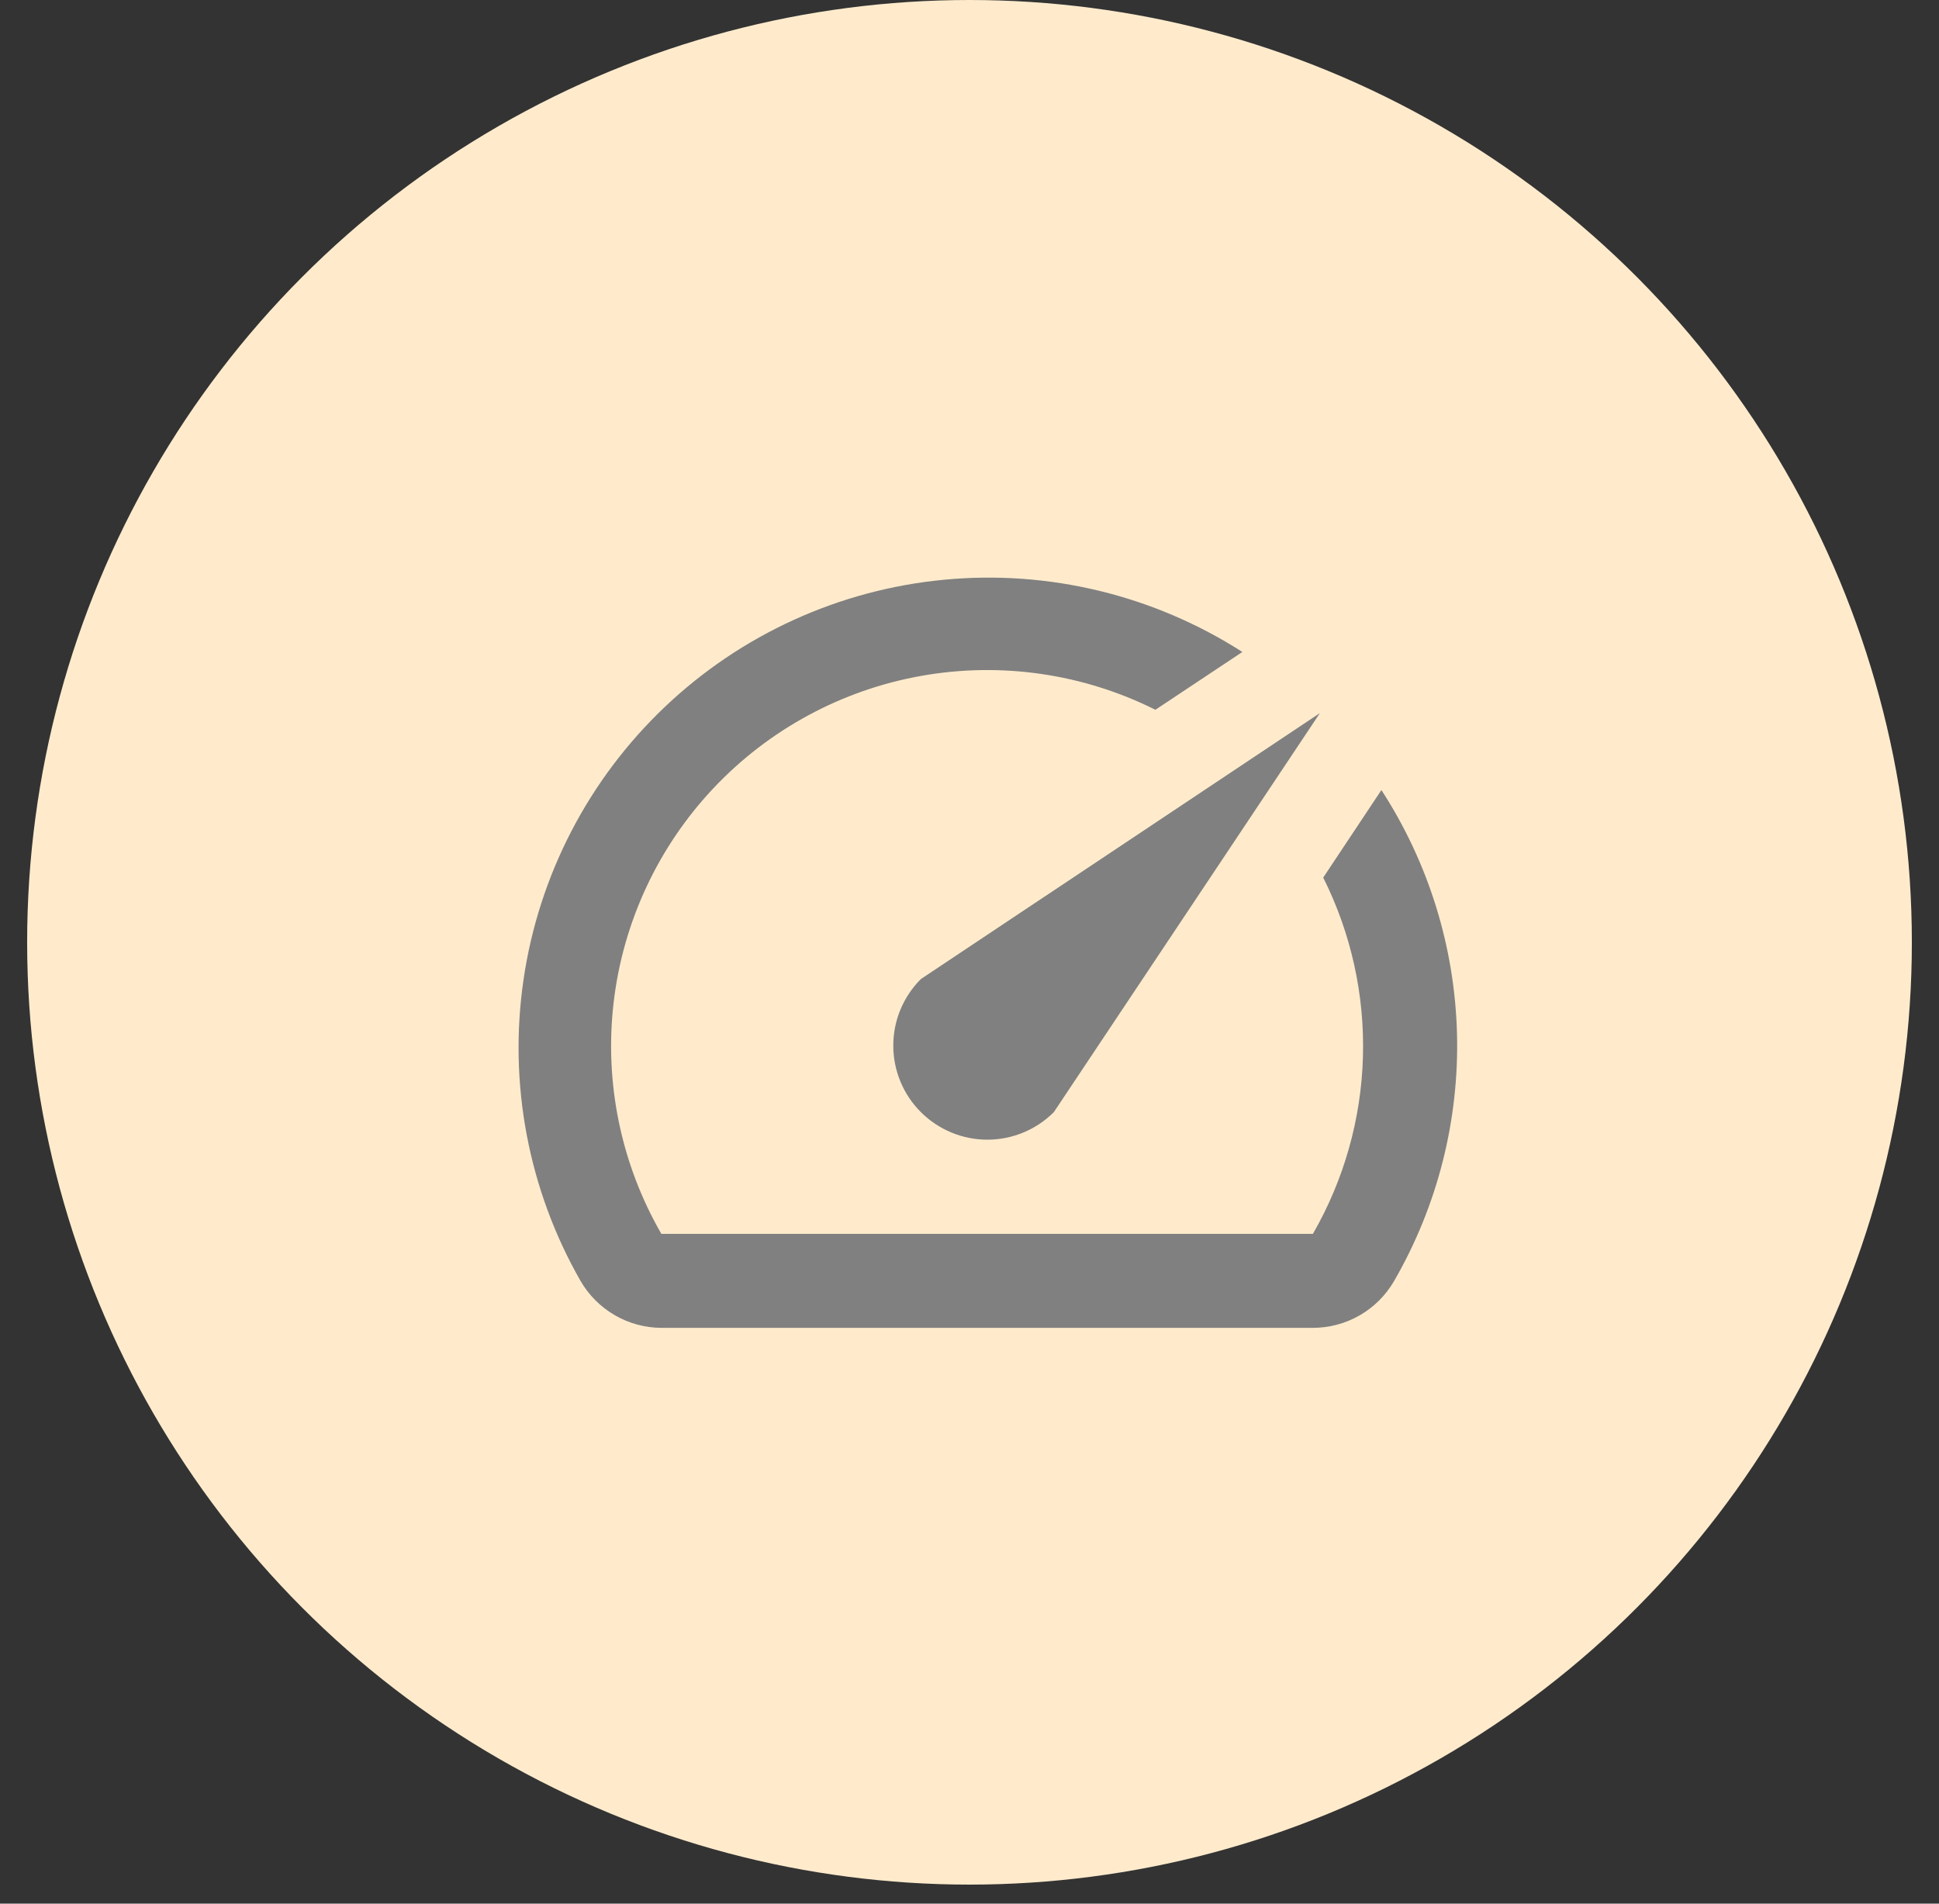 <svg width="55" height="54" viewBox="0 0 55 54" fill="none" xmlns="http://www.w3.org/2000/svg">
<rect x="0" y="0" width="55" height="54" fill="#333333" stroke="none"/>
<circle cx="27.5" cy="26.73" r="26.73" fill="#FFEBCC"/>
<path d="M39.173 22.427L37.533 24.894C38.324 26.472 38.711 28.221 38.66 29.984C38.609 31.748 38.121 33.472 37.24 35.001H18.76C17.614 33.014 17.14 30.712 17.406 28.434C17.673 26.157 18.666 24.026 20.239 22.357C21.812 20.689 23.88 19.572 26.138 19.171C28.396 18.771 30.722 19.108 32.773 20.134L35.24 18.494C32.728 16.884 29.749 16.162 26.779 16.445C23.809 16.727 21.02 17.998 18.858 20.053C16.695 22.108 15.284 24.829 14.851 27.781C14.417 30.732 14.986 33.744 16.466 36.334C16.699 36.737 17.033 37.072 17.435 37.306C17.838 37.54 18.294 37.665 18.76 37.667H37.226C37.696 37.669 38.158 37.547 38.566 37.313C38.973 37.079 39.311 36.741 39.546 36.334C40.775 34.206 41.391 31.78 41.328 29.323C41.264 26.867 40.523 24.476 39.186 22.414L39.173 22.427Z" fill="#808080"/>
<path d="M26.12 31.547C26.368 31.794 26.662 31.991 26.985 32.125C27.309 32.26 27.656 32.329 28.007 32.329C28.357 32.329 28.704 32.26 29.028 32.125C29.352 31.991 29.646 31.794 29.893 31.547L37.44 20.227L26.12 27.773C25.872 28.021 25.675 28.315 25.541 28.639C25.407 28.962 25.338 29.309 25.338 29.66C25.338 30.01 25.407 30.357 25.541 30.681C25.675 31.005 25.872 31.299 26.12 31.547Z" fill="#808080"/>
</svg>
